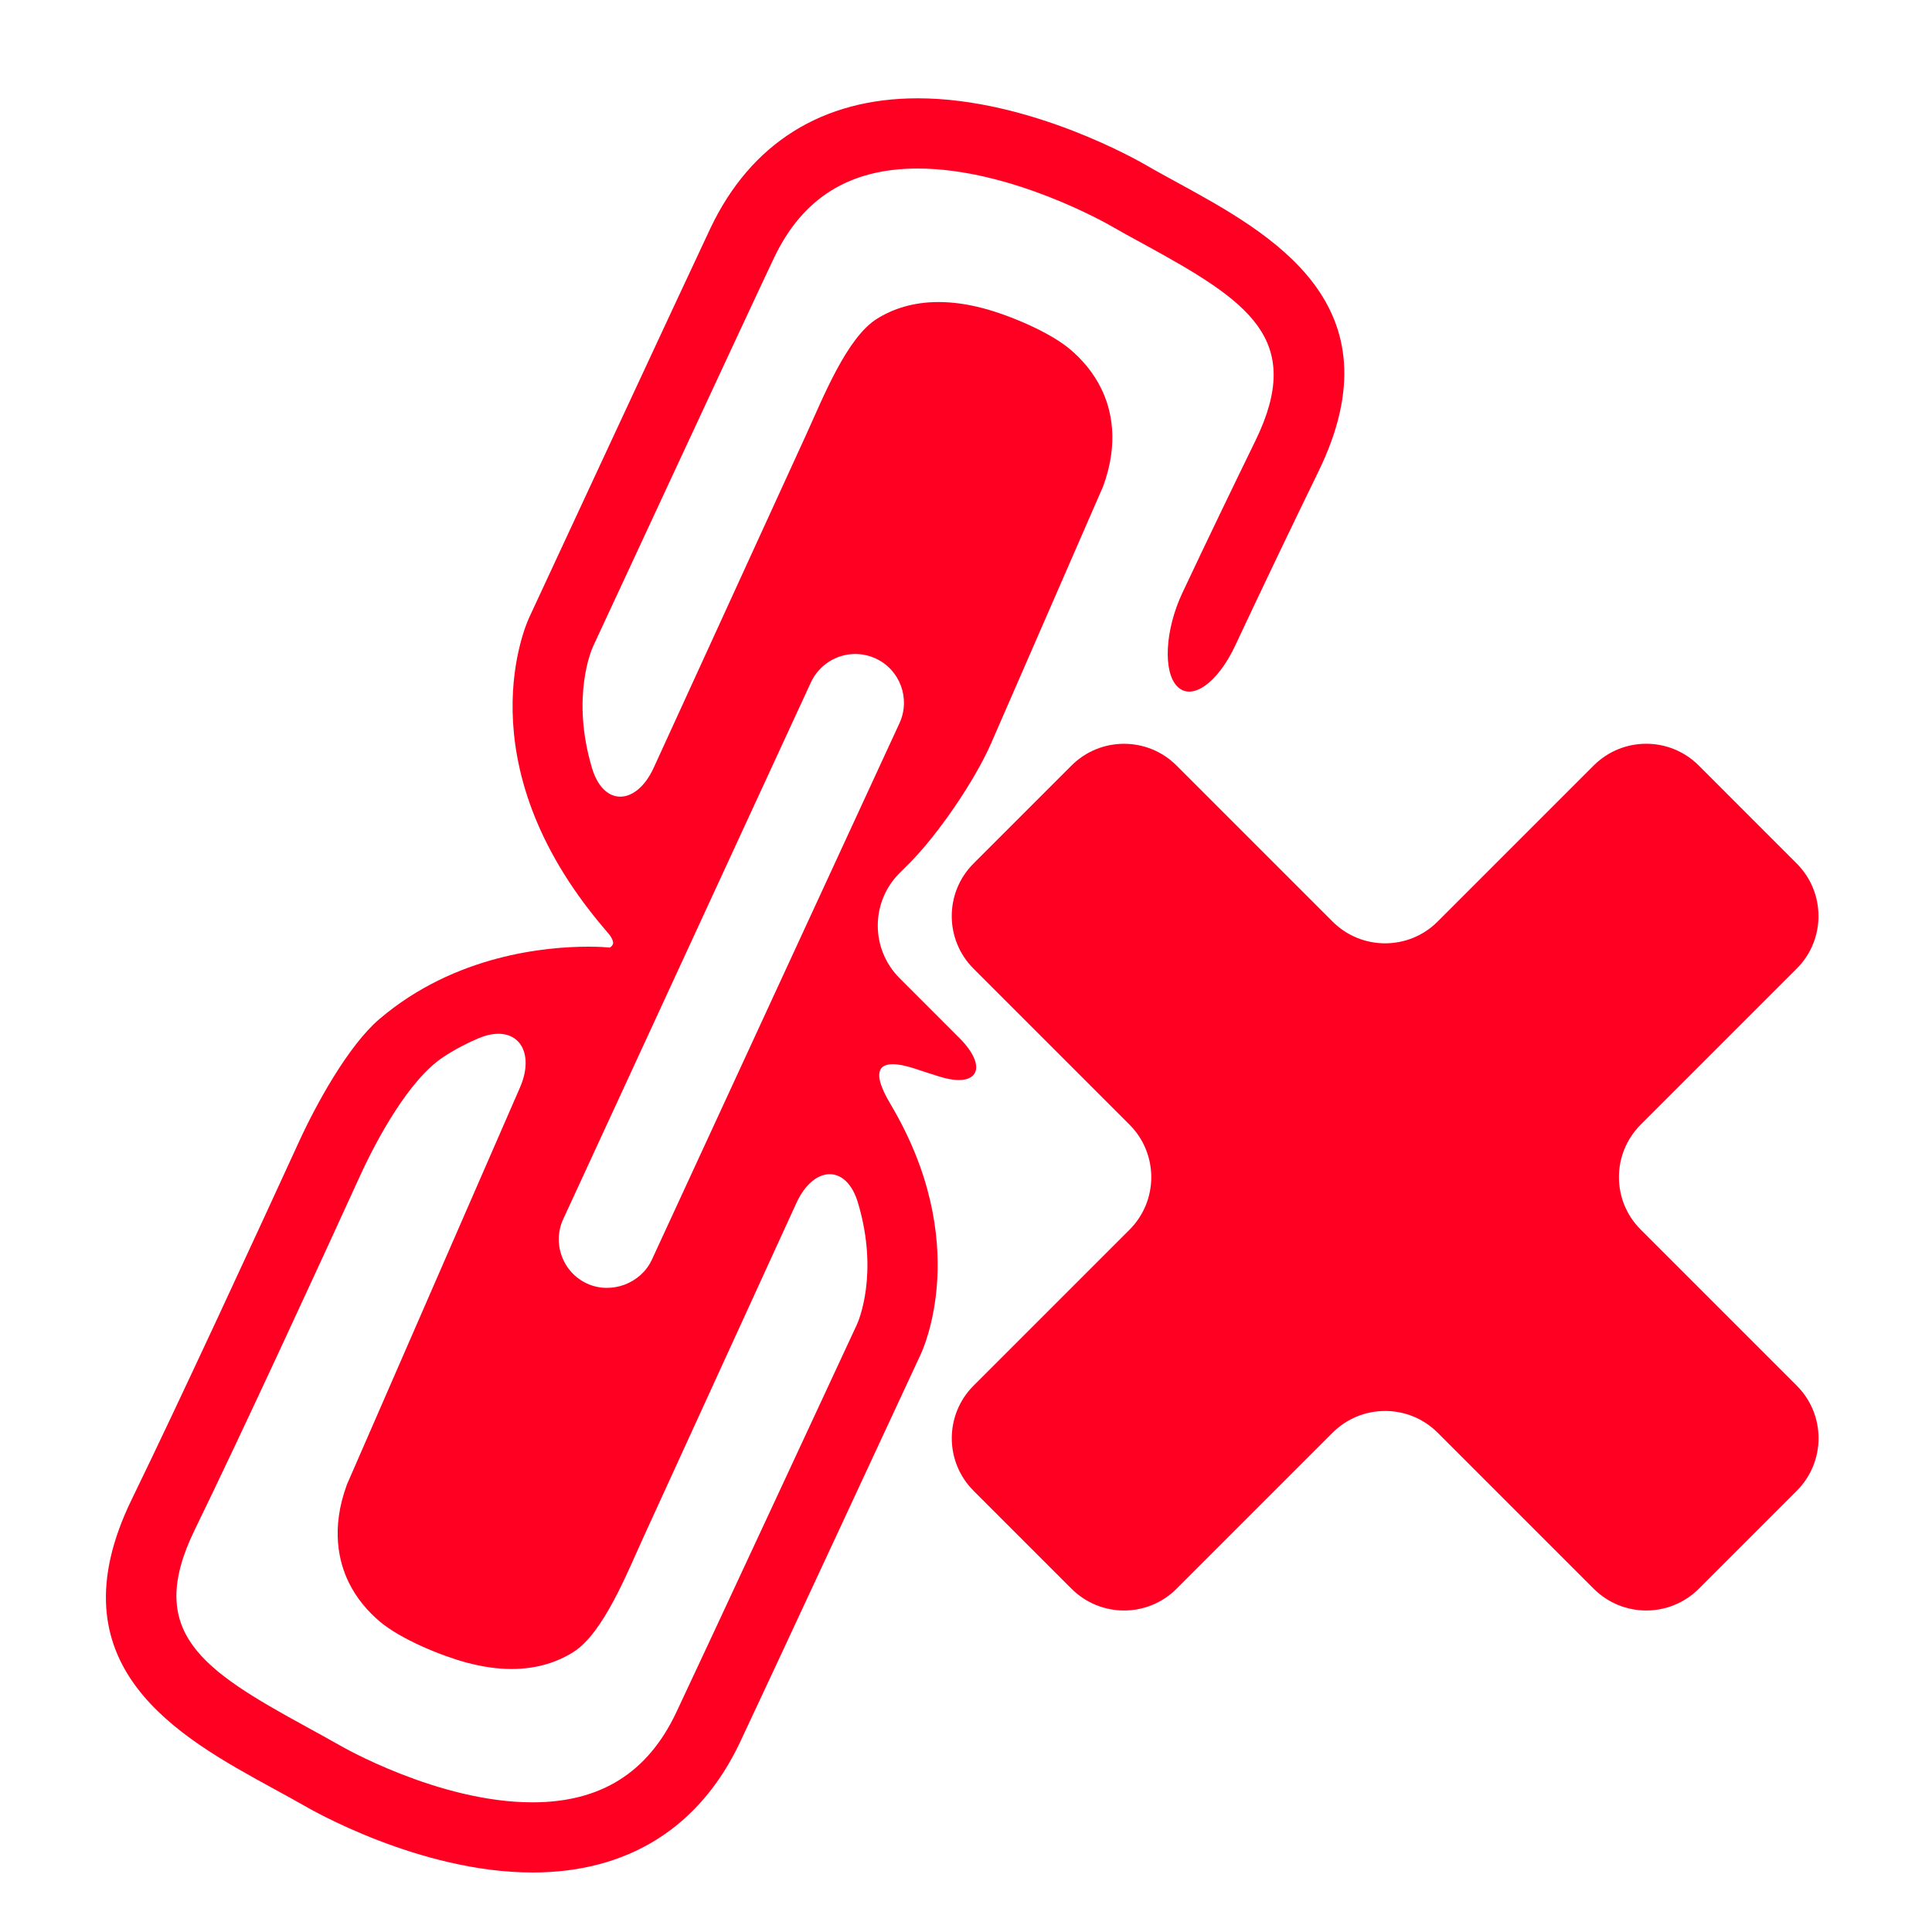 <?xml version="1.0" encoding="UTF-8" standalone="no"?>
<!-- Generator: Adobe Illustrator 17.0.0, SVG Export Plug-In . SVG Version: 6.00 Build 0)  -->

<svg
   xmlns:dc="http://purl.org/dc/elements/1.1/"
   xmlns:cc="http://creativecommons.org/ns#"
   xmlns:rdf="http://www.w3.org/1999/02/22-rdf-syntax-ns#"
   xmlns:svg="http://www.w3.org/2000/svg"
   xmlns="http://www.w3.org/2000/svg"
   xmlns:sodipodi="http://sodipodi.sourceforge.net/DTD/sodipodi-0.dtd"
   xmlns:inkscape="http://www.inkscape.org/namespaces/inkscape"
   version="1.1"
   id="Capa_1"
   x="0px"
   y="0px"
   width="52px"
   height="52px"
   viewBox="0 0 52 52"
   enable-background="new 0 0 52 52"
   xml:space="preserve"
   inkscape:version="0.48.4 r9939"
   sodipodi:docname="delete9.svg"><defs
     id="defs4408" /><sodipodi:namedview
     pagecolor="#ffffff"
     bordercolor="#666666"
     borderopacity="1"
     objecttolerance="10"
     gridtolerance="10"
     guidetolerance="10"
     inkscape:pageopacity="0"
     inkscape:pageshadow="2"
     inkscape:window-width="640"
     inkscape:window-height="480"
     id="namedview4406"
     showgrid="false"
     inkscape:zoom="4.5384615"
     inkscape:cx="26"
     inkscape:cy="26"
     inkscape:window-x="0"
     inkscape:window-y="0"
     inkscape:window-maximized="0"
     inkscape:current-layer="Capa_1" /><g
     id="g4400"
     style="fill:#ff0022;fill-opacity:1"><path
       d="M24.676,28.779c0.2,0.067,0.405,0.134,0.608,0.197c1.055,0.327,1.319-0.257,0.538-1.038l-1.611-1.612   c-0.781-0.781-0.781-2.047,0.001-2.828l0.253-0.252c0.781-0.781,1.773-2.235,2.214-3.247l3.009-6.902   c0.44-1.19,0.221-2.087-0.042-2.626c-0.217-0.449-0.525-0.797-0.833-1.06c-0.571-0.486-1.668-0.931-2.328-1.108   c-0.432-0.116-0.841-0.174-1.223-0.174c-0.692,0-1.241,0.19-1.66,0.452c-0.816,0.511-1.455,2.136-1.914,3.14l-4.095,8.946   c-0.46,1.004-1.344,1.062-1.66,0.003c-0.57-1.911-0.007-3.195,0.031-3.275c0,0,4.283-9.224,4.866-10.449   c0.771-1.623,2.037-2.41,3.868-2.41c2.53,0,5.151,1.515,5.186,1.535c0.292,0.168,0.591,0.331,0.894,0.496   c2.82,1.542,4.352,2.549,3.01,5.299c-0.626,1.284-1.264,2.604-1.964,4.091c-0.47,0.999-0.527,2.13-0.134,2.523   c0.393,0.393,1.085-0.101,1.554-1.101c0.794-1.692,1.542-3.251,2.241-4.686c2.196-4.505-1.271-6.398-3.801-7.782   c-0.291-0.16-0.582-0.316-0.852-0.474c-0.125-0.071-3.081-1.791-6.133-1.791c-2.561,0-4.488,1.207-5.574,3.489   c-0.582,1.227-4.866,10.451-4.866,10.451c-0.076,0.156-1.812,3.895,1.97,8.366c0,0,0.07,0.082,0.156,0.184s0.136,0.226,0.111,0.278   c-0.024,0.052-0.068,0.092-0.096,0.089l-0.052-0.004c0,0-0.186-0.019-0.506-0.019c-1.121,0-3.592,0.211-5.628,1.946   c-0.841,0.716-1.706,2.298-2.166,3.302c-1.146,2.5-3.215,6.985-4.5,9.623c-2.196,4.505,1.272,6.401,3.805,7.786   c0.289,0.159,0.579,0.316,0.849,0.47c0.125,0.073,3.081,1.791,6.133,1.791c2.561,0,4.488-1.205,5.574-3.486   c0.583-1.228,4.868-10.452,4.868-10.452c0.064-0.136,1.405-3.019-0.81-6.744C23.399,28.767,23.629,28.427,24.676,28.779z    M15.161,32.809l6.665-14.444c0.215-0.463,0.683-0.763,1.192-0.763c0.191,0,0.375,0.041,0.553,0.122   c0.655,0.303,0.941,1.083,0.639,1.739l-6.666,14.444c-0.292,0.635-1.09,0.94-1.742,0.641c-0.317-0.146-0.56-0.407-0.68-0.736   C15,33.484,15.013,33.126,15.161,32.809z M18.197,46.1c-0.771,1.622-2.037,2.41-3.868,2.41c-2.53,0-5.151-1.514-5.185-1.535   c-0.291-0.165-0.591-0.33-0.891-0.494c-2.823-1.544-4.354-2.55-3.013-5.304c1.276-2.619,3.315-7.04,4.445-9.517   c0.459-1.005,1.324-2.601,2.246-3.209c0.306-0.202,0.621-0.367,0.936-0.501c1.016-0.433,1.569,0.311,1.127,1.323L9.338,39.955   c-0.439,1.189-0.218,2.084,0.044,2.626c0.218,0.448,0.525,0.795,0.833,1.057c0.571,0.485,1.667,0.928,2.329,1.107   c0.433,0.117,0.842,0.176,1.225,0.176c0.692,0,1.24-0.19,1.659-0.453c0.815-0.512,1.452-2.137,1.912-3.141l4.095-8.948   c0.46-1.004,1.343-1.063,1.658-0.004c0.571,1.915,0.006,3.2-0.031,3.279C23.063,35.652,18.78,44.873,18.197,46.1z"
       id="path4402"
       style="fill:#ff0022;fill-opacity:1" /><path
       d="M44.159,30.271l4.2-4.2c0.781-0.781,0.781-2.047,0-2.829l-2.637-2.638c-0.781-0.781-2.047-0.781-2.828,0l-4.2,4.2   c-0.781,0.781-2.047,0.781-2.828,0l-4.199-4.199c-0.781-0.781-2.047-0.781-2.828,0l-2.637,2.637c-0.781,0.781-0.781,2.047,0,2.829   l4.199,4.199c0.781,0.781,0.781,2.047,0,2.828l-4.198,4.198c-0.781,0.781-0.781,2.047,0,2.828l2.637,2.637   c0.781,0.781,2.047,0.781,2.828,0l4.199-4.199c0.781-0.781,2.047-0.781,2.829,0l4.199,4.199c0.781,0.781,2.047,0.781,2.829,0   l2.637-2.637c0.781-0.781,0.781-2.047,0-2.828l-4.199-4.199C43.378,32.318,43.378,31.052,44.159,30.271z"
       id="path4404"
       style="fill:#ff0022;fill-opacity:1" /></g></svg>